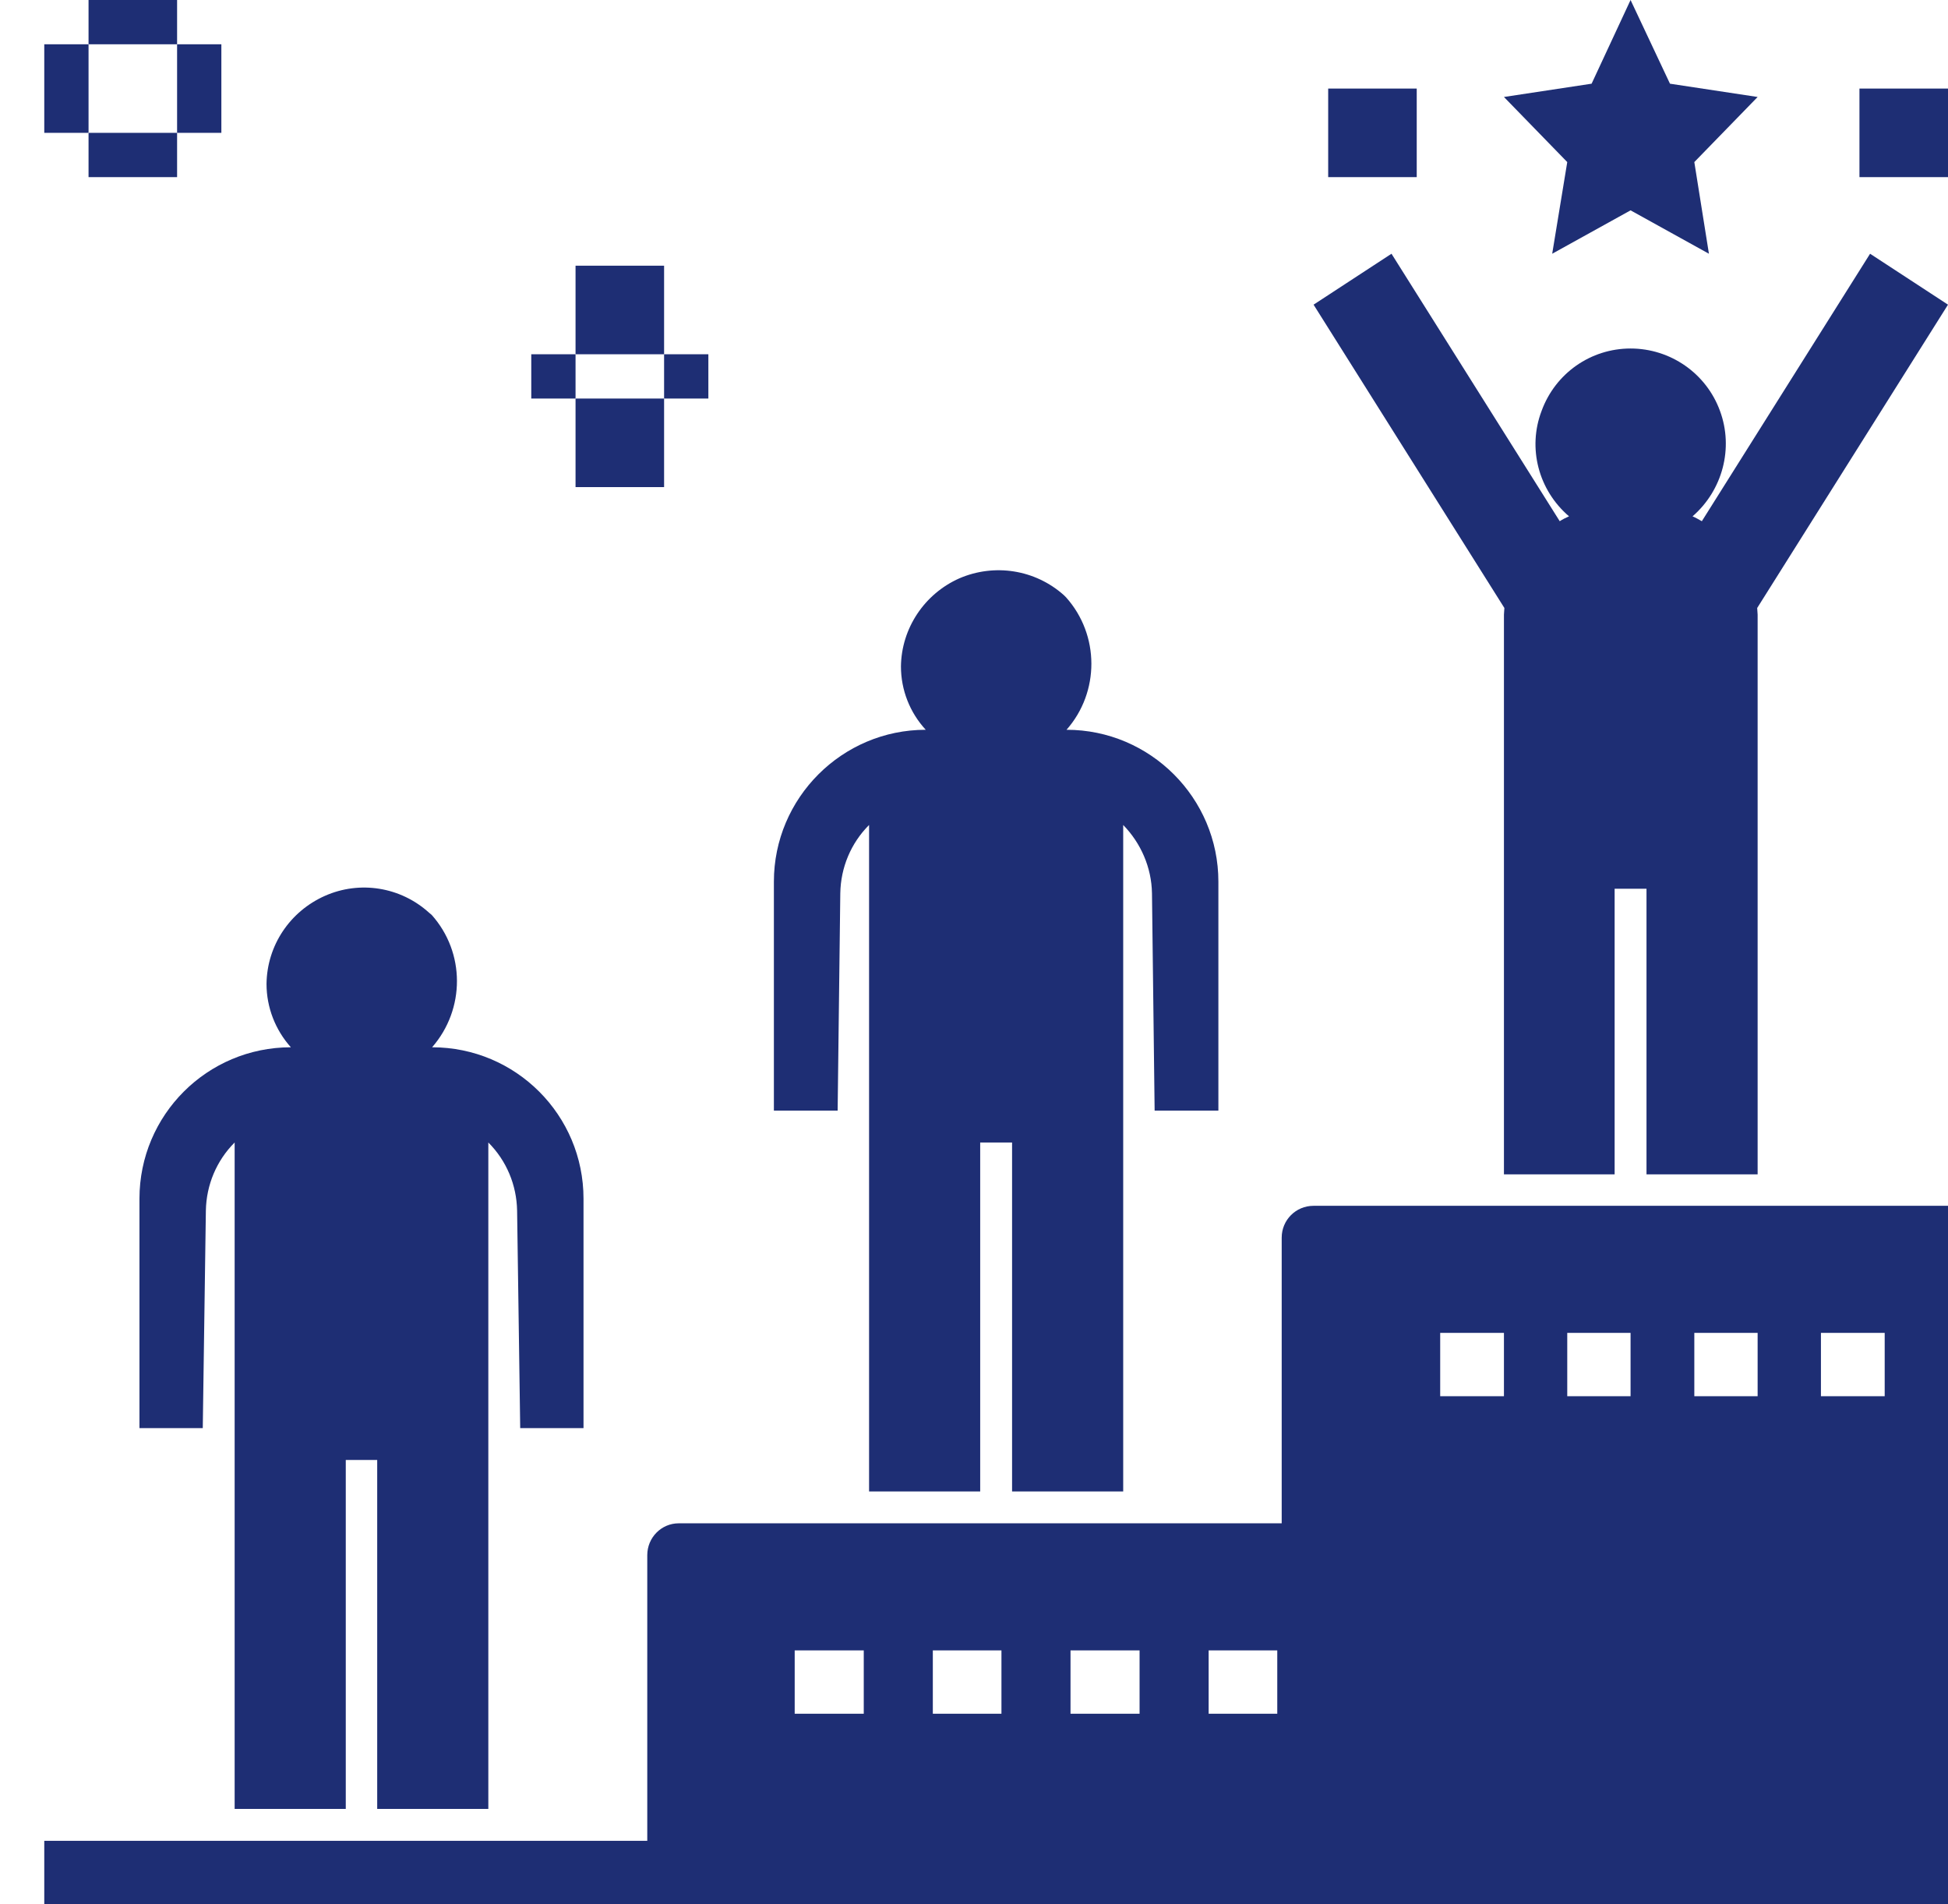 <svg xmlns="http://www.w3.org/2000/svg" viewBox="0 0 44 43" width="44" height="43">
	<defs>
		<clipPath clipPathUnits="userSpaceOnUse" id="cp1">
			<path d="M-1108 -707L332 -707L332 317L-1108 317Z" />
		</clipPath>
	</defs>
	<style>
		tspan { white-space:pre }
		.shp0 { fill: #1e2e74 } 
	</style>
	<g id="Page2 Key addmission" clip-path="url(#cp1)">
		<g id="Group 19">
			<g id="noun_Level_2049684">
				<path id="Path 50" class="shp0" d="M38.44 11.77C38.37 11.73 38.3 11.69 38.23 11.66C38.91 11.07 39.16 10.12 38.85 9.28C38.54 8.43 37.73 7.87 36.83 7.87C35.93 7.87 35.13 8.43 34.82 9.28C34.5 10.12 34.75 11.07 35.44 11.66C35.37 11.69 35.29 11.73 35.23 11.77L31.43 5.73L29.67 6.88L33.98 13.73C33.98 13.78 33.97 13.83 33.97 13.88L33.97 26.52L36.47 26.52L36.47 20.07L37.19 20.07L37.19 26.52L39.7 26.52L39.7 13.88C39.7 13.83 39.69 13.78 39.69 13.73L44 6.88L42.24 5.73L38.44 11.77Z" />
				<path id="Path 51" class="shp0" d="M37.72 1.89L36.83 0L35.95 1.89L33.97 2.19L35.4 3.66L35.06 5.73L36.83 4.75L38.6 5.73L38.27 3.66L39.7 2.19L37.72 1.89Z" />
				<path id="Rectangle 9" class="shp0" d="M42 2L44 2L44 4L42 4L42 2Z" />
				<path id="Rectangle 10" class="shp0" d="M30 2L32 2L32 4L30 4L30 2Z" />
				<path id="Rectangle 11" class="shp0" d="M2 0L4 0L4 1L2 1L2 0Z" />
				<path id="Rectangle 12" class="shp0" d="M2 3L4 3L4 4L2 4L2 3Z" />
				<path id="Rectangle 13" class="shp0" d="M4 1L5 1L5 3L4 3L4 1Z" />
				<path id="Rectangle 14" class="shp0" d="M1 1L2 1L2 3L1 3L1 1Z" />
				<path id="Rectangle 15" class="shp0" d="M13 6L15 6L15 8L13 8L13 6Z" />
				<path id="Rectangle 16" class="shp0" d="M13 9L15 9L15 11L13 11L13 9Z" />
				<path id="Rectangle 17" class="shp0" d="M15 8L16 8L16 9L15 9L15 8Z" />
				<path id="Rectangle 18" class="shp0" d="M12 8L13 8L13 9L12 9L12 8Z" />
				<path id="Path 52" class="shp0" d="M25.37 33.68L25.37 18.63C25.77 19.04 26.01 19.59 26.02 20.17L26.08 25.08L27.52 25.08L27.52 19.91C27.52 18.02 25.98 16.48 24.09 16.48C24.84 15.63 24.84 14.34 24.08 13.49L24.03 13.44C23.38 12.86 22.46 12.72 21.67 13.06C20.88 13.41 20.36 14.19 20.35 15.05C20.35 15.58 20.55 16.09 20.91 16.48C19.02 16.48 17.48 18.02 17.48 19.91L17.48 25.08L18.92 25.08L18.98 20.17C18.99 19.59 19.22 19.04 19.63 18.63L19.63 33.68L22.14 33.68L22.14 25.8L22.86 25.8L22.86 33.68L25.37 33.68Z" />
				<path id="Path 53" class="shp0" d="M11.03 40.85L11.03 25.8C11.44 26.21 11.67 26.76 11.68 27.34L11.75 32.25L13.18 32.25L13.18 27.07C13.18 25.18 11.65 23.65 9.76 23.65C10.51 22.79 10.51 21.51 9.75 20.66L9.69 20.61C9.05 20.03 8.13 19.88 7.34 20.23C6.55 20.58 6.03 21.35 6.02 22.22C6.02 22.75 6.22 23.26 6.57 23.65C4.68 23.65 3.15 25.18 3.15 27.07L3.15 32.25L4.58 32.25L4.65 27.34C4.66 26.76 4.89 26.21 5.3 25.8L5.3 40.85L7.81 40.85L7.81 32.97L8.52 32.97L8.52 40.85L11.03 40.85Z" />
				<path id="Path 54" fill-rule="evenodd" class="shp0" d="M44 27.23L44 43L1 43L1 41.57L14.62 41.57L14.62 35.12C14.62 34.72 14.94 34.4 15.33 34.4L28.95 34.4L28.95 27.95C28.95 27.55 29.27 27.23 29.67 27.23L44 27.23ZM19.51 37.27L17.95 37.27L17.95 38.7L19.51 38.7L19.51 37.27ZM22.62 37.27L21.07 37.27L21.07 38.7L22.62 38.7L22.62 37.27ZM25.74 37.27L24.18 37.27L24.18 38.7L25.74 38.7L25.74 37.27ZM28.85 37.27L27.3 37.27L27.3 38.7L28.85 38.7L28.85 37.27ZM33.97 30.1L32.53 30.1L32.53 31.53L33.97 31.53L33.97 30.1ZM36.83 30.1L35.4 30.1L35.4 31.53L36.83 31.53L36.83 30.1ZM39.7 30.1L38.27 30.1L38.27 31.53L39.7 31.53L39.7 30.1ZM42.57 30.1L41.13 30.1L41.13 31.53L42.57 31.53L42.57 30.1Z" />
			</g>
		</g>
	</g>
</svg>